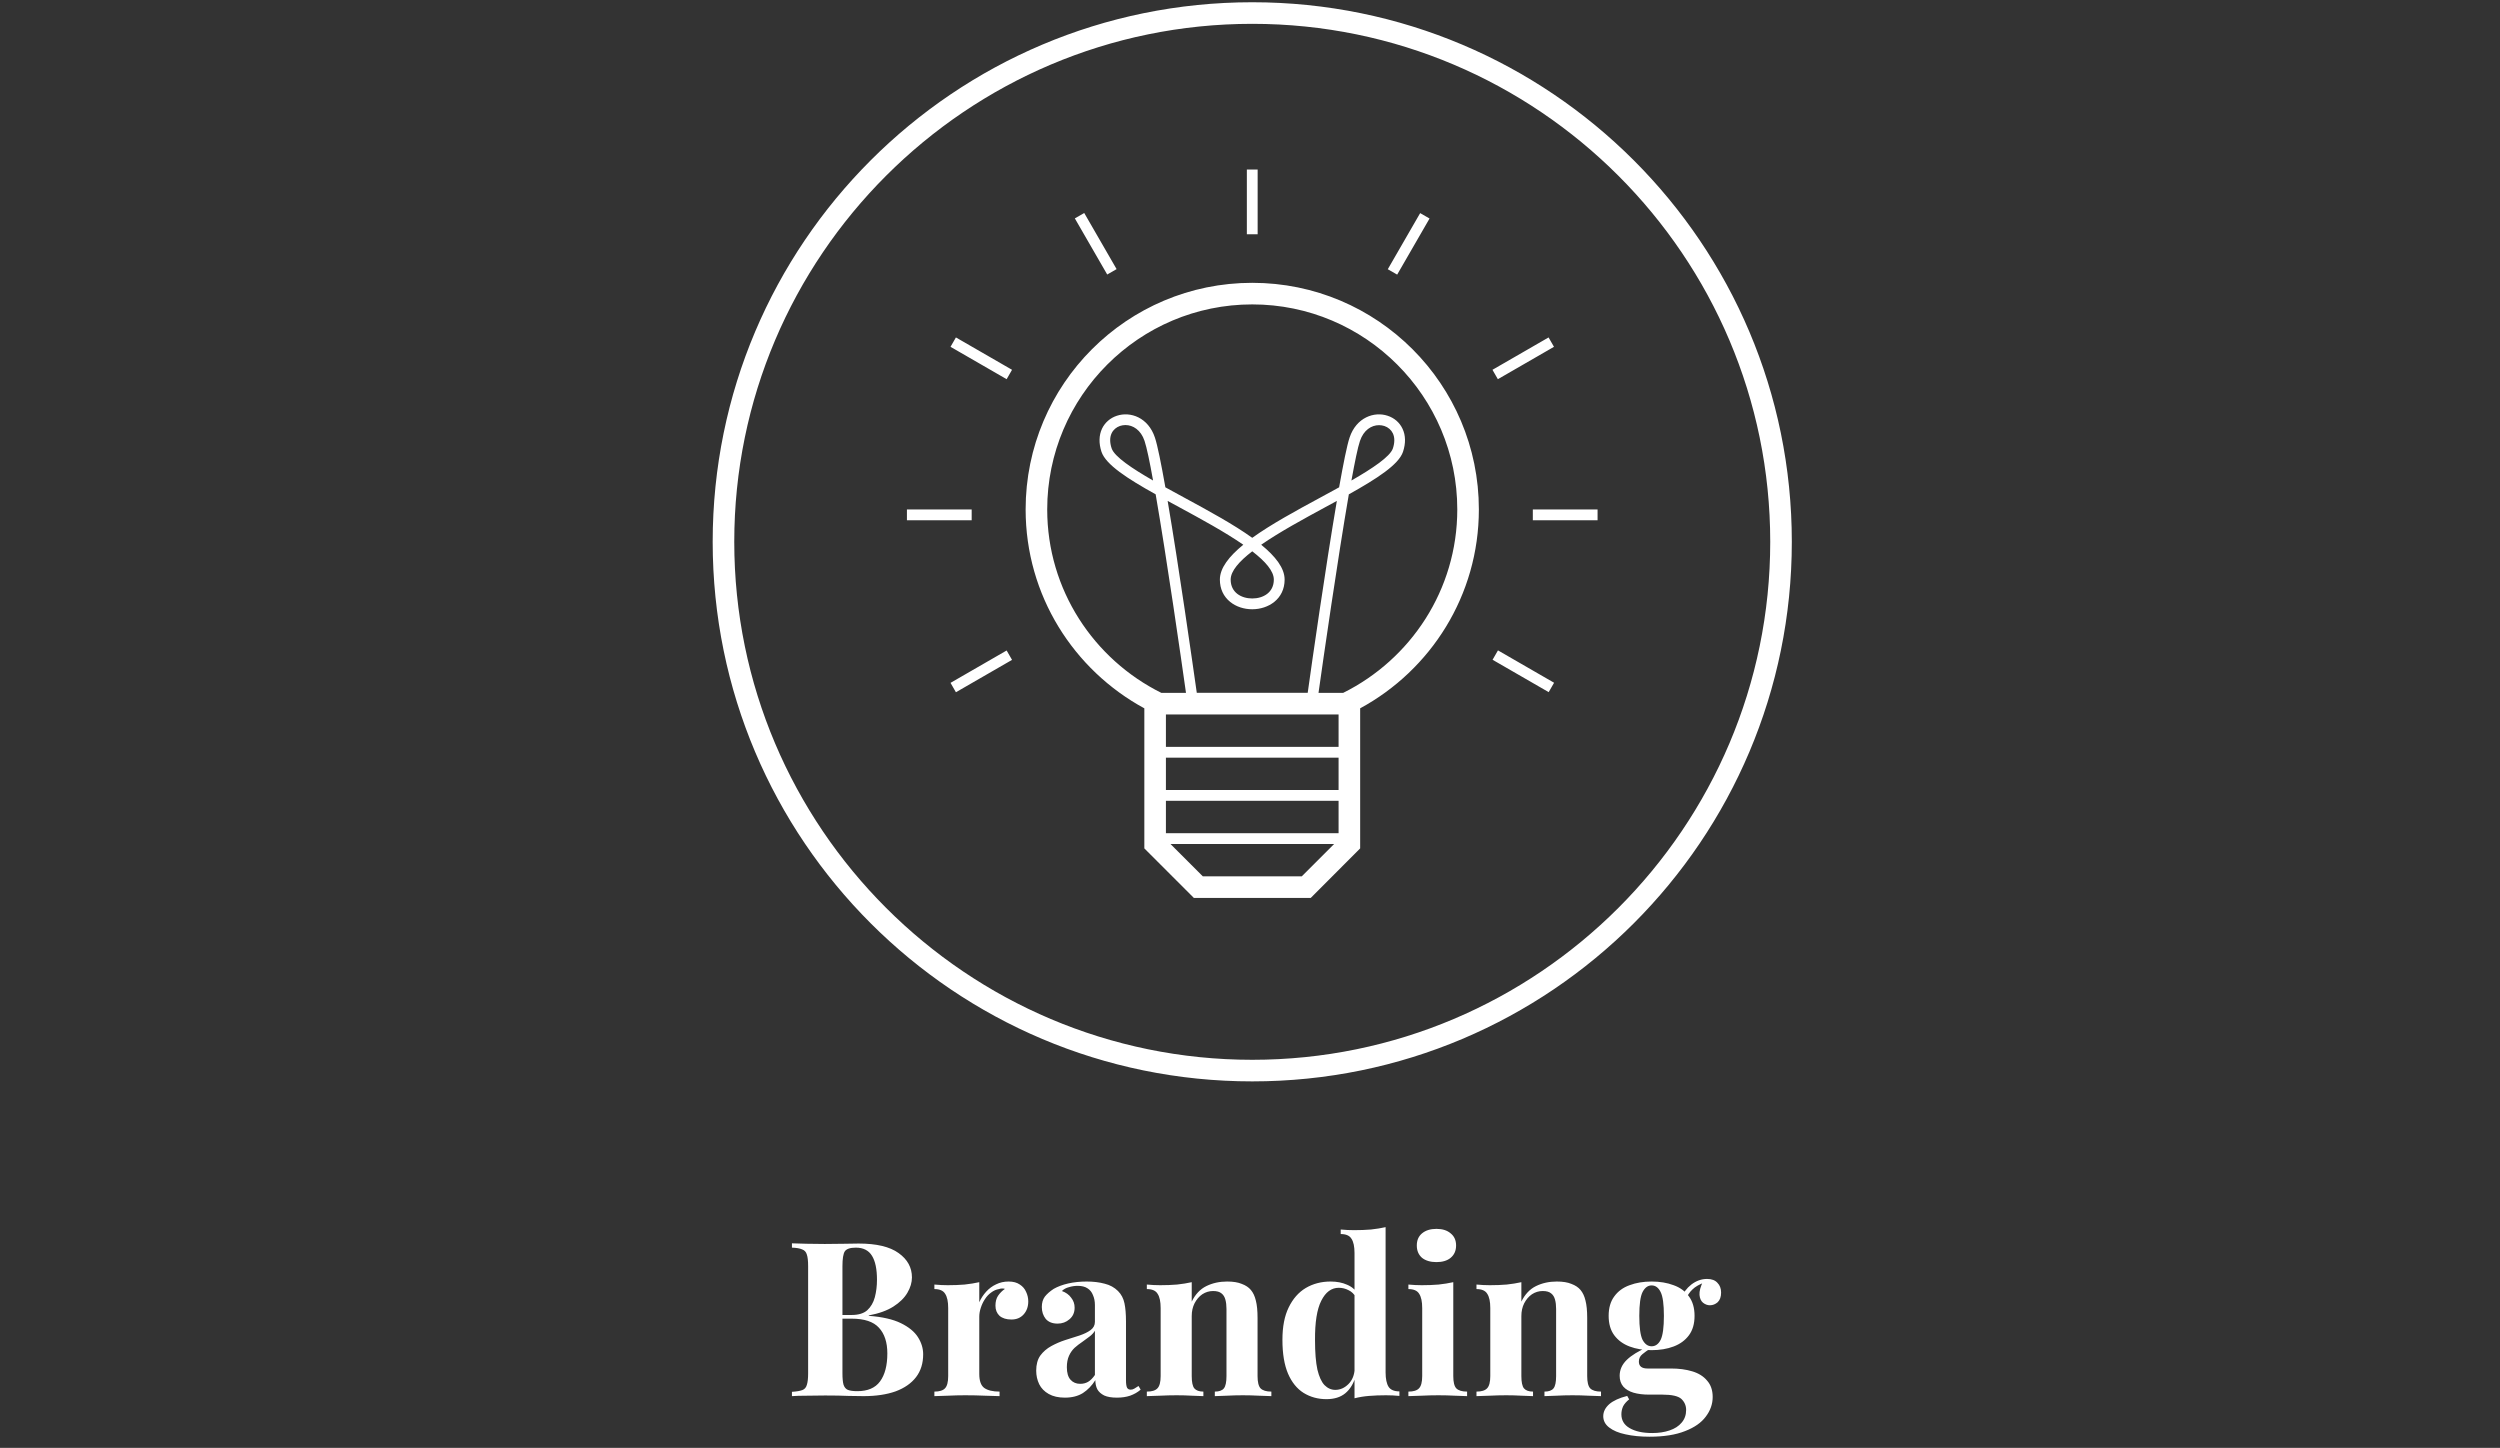 <svg width="278" height="161" viewBox="0 0 278 161" fill="none" xmlns="http://www.w3.org/2000/svg">
<rect x="0" y="0" width="278" height="161" fill="#333333" stroke="none"/>
<g clip-path="url(#clip0_1_182)">
<path d="M139.25 0.25C106.118 0.25 79.25 27.118 79.25 60.25C79.25 93.382 106.118 120.25 139.25 120.25C172.382 120.25 199.25 93.382 199.25 60.25C199.25 27.118 172.382 0.25 139.25 0.25ZM139.25 117.85C107.486 117.85 81.65 92.014 81.65 60.25C81.65 28.486 107.486 2.65 139.25 2.65C171.014 2.65 196.85 28.486 196.85 60.25C196.85 92.014 171.014 117.85 139.25 117.85ZM170.45 57.85H177.65V56.65H170.45V57.85ZM108.05 56.65H100.85V57.85H108.05V56.65ZM172.802 38.566L172.202 37.522L165.962 41.122L166.562 42.166L172.802 38.566ZM105.698 75.934L106.298 76.978L112.538 73.378L111.938 72.334L105.698 75.934ZM158.966 24.298L157.922 23.698L154.322 29.938L155.366 30.538L158.966 24.298ZM139.85 18.85H138.65V26.05H139.85V18.85ZM124.166 29.926L120.566 23.686L119.522 24.286L123.122 30.526L124.166 29.926ZM105.698 38.566L111.938 42.166L112.538 41.122L106.298 37.522L105.698 38.566ZM165.974 73.366L172.214 76.966L172.814 75.922L166.574 72.322L165.974 73.366ZM139.25 31.45C125.33 31.45 114.05 42.73 114.05 56.65C114.05 66.214 119.402 74.506 127.25 78.766V94.342L132.758 99.85H145.754L151.25 94.342V78.766C159.098 74.506 164.45 66.214 164.45 56.65C164.45 42.73 153.17 31.45 139.25 31.45ZM144.758 97.45H133.754L130.154 93.85H148.358L144.758 97.45ZM148.85 92.65H129.65V89.05H148.85V92.65ZM148.85 87.85H129.65V84.25H148.85V87.85ZM148.85 83.05H129.65V79.45H148.85V83.05ZM135.65 64.45C135.65 65.47 136.046 66.334 136.814 66.946C137.462 67.462 138.326 67.75 139.25 67.75C141.038 67.75 142.85 66.622 142.85 64.45C142.85 63.166 141.83 61.87 140.246 60.574C142.31 59.146 144.986 57.694 147.374 56.398C147.806 56.158 148.238 55.93 148.658 55.702C147.41 63.034 145.898 73.582 145.418 77.038H133.082C132.59 73.582 131.09 63.034 129.842 55.702C130.262 55.93 130.694 56.158 131.126 56.398C133.514 57.694 136.19 59.146 138.254 60.574C136.67 61.87 135.65 63.166 135.65 64.45ZM139.25 61.306C140.702 62.422 141.65 63.502 141.65 64.45C141.65 65.902 140.45 66.55 139.25 66.55C138.05 66.55 136.85 65.902 136.85 64.45C136.85 63.502 137.798 62.422 139.25 61.306ZM149.354 77.05H146.618C147.146 73.294 148.754 62.134 149.99 54.97C153.11 53.23 155.534 51.67 156.014 50.242C156.326 49.294 156.314 48.406 155.954 47.662C155.63 46.978 155.042 46.474 154.31 46.234C152.822 45.73 150.818 46.414 150.074 48.658C149.786 49.51 149.378 51.562 148.91 54.19C148.202 54.574 147.494 54.97 146.798 55.342C144.086 56.806 141.338 58.306 139.25 59.806C137.162 58.306 134.402 56.806 131.702 55.342C131.006 54.97 130.286 54.574 129.59 54.19C129.122 51.55 128.714 49.51 128.426 48.658C127.682 46.414 125.69 45.73 124.19 46.234C123.458 46.474 122.87 46.99 122.546 47.662C122.198 48.406 122.174 49.294 122.486 50.242C122.966 51.67 125.378 53.23 128.51 54.97C129.746 62.134 131.354 73.294 131.882 77.05H129.146C121.634 73.318 116.45 65.59 116.45 56.65C116.45 44.074 126.674 33.85 139.25 33.85C151.826 33.85 162.05 44.074 162.05 56.65C162.05 65.59 156.866 73.318 149.354 77.05ZM150.278 53.434C150.662 51.334 150.986 49.738 151.226 49.042C151.634 47.818 152.51 47.278 153.35 47.278C153.554 47.278 153.758 47.314 153.95 47.374C154.37 47.518 154.706 47.806 154.886 48.19C155.102 48.646 155.102 49.222 154.886 49.87C154.574 50.782 152.618 52.09 150.278 53.434ZM128.222 53.434C125.882 52.09 123.926 50.782 123.614 49.858C123.398 49.21 123.398 48.634 123.614 48.178C123.794 47.794 124.13 47.506 124.55 47.362C124.742 47.302 124.946 47.266 125.15 47.266C125.978 47.266 126.866 47.806 127.274 49.03C127.514 49.75 127.85 51.334 128.222 53.434Z" fill="white"/>
</g>
<path d="M88.064 138.258C88.48 138.274 89.024 138.29 89.696 138.306C90.368 138.322 91.04 138.33 91.712 138.33C92.48 138.33 93.224 138.322 93.944 138.306C94.664 138.29 95.176 138.282 95.48 138.282C97.464 138.282 98.944 138.634 99.92 139.338C100.912 140.042 101.408 140.946 101.408 142.05C101.408 142.61 101.24 143.178 100.904 143.754C100.568 144.33 100.048 144.842 99.344 145.29C98.64 145.738 97.728 146.066 96.608 146.274V146.322C98.112 146.434 99.304 146.706 100.184 147.138C101.064 147.57 101.696 148.09 102.08 148.698C102.464 149.306 102.656 149.938 102.656 150.594C102.656 151.602 102.392 152.45 101.864 153.138C101.336 153.826 100.576 154.354 99.584 154.722C98.592 155.074 97.408 155.25 96.032 155.25C95.648 155.25 95.096 155.242 94.376 155.226C93.656 155.194 92.784 155.178 91.76 155.178C91.056 155.178 90.368 155.186 89.696 155.202C89.024 155.202 88.48 155.218 88.064 155.25V154.77C88.576 154.738 88.96 154.674 89.216 154.578C89.472 154.482 89.64 154.29 89.72 154.002C89.816 153.714 89.864 153.282 89.864 152.706V140.802C89.864 140.21 89.816 139.778 89.72 139.506C89.64 139.218 89.464 139.026 89.192 138.93C88.936 138.818 88.56 138.754 88.064 138.738V138.258ZM95.168 138.738C94.544 138.738 94.136 138.874 93.944 139.146C93.768 139.418 93.68 139.97 93.68 140.802V152.706C93.68 153.266 93.72 153.69 93.8 153.978C93.896 154.266 94.056 154.458 94.28 154.554C94.52 154.65 94.872 154.698 95.336 154.698C96.488 154.698 97.328 154.338 97.856 153.618C98.4 152.882 98.672 151.842 98.672 150.498C98.672 149.266 98.36 148.314 97.736 147.642C97.128 146.97 96.112 146.634 94.688 146.634H92.648C92.648 146.634 92.648 146.57 92.648 146.442C92.648 146.298 92.648 146.226 92.648 146.226H94.712C95.464 146.226 96.04 146.05 96.44 145.698C96.84 145.33 97.12 144.85 97.28 144.258C97.44 143.65 97.52 143.002 97.52 142.314C97.52 141.13 97.336 140.242 96.968 139.65C96.6 139.042 96 138.738 95.168 138.738ZM112.159 142.506C112.671 142.506 113.087 142.618 113.407 142.842C113.727 143.05 113.959 143.322 114.103 143.658C114.263 143.994 114.343 144.346 114.343 144.714C114.343 145.306 114.167 145.794 113.815 146.178C113.479 146.546 113.031 146.73 112.471 146.73C111.911 146.73 111.471 146.594 111.151 146.322C110.847 146.034 110.695 145.658 110.695 145.194C110.695 144.746 110.791 144.378 110.983 144.09C111.191 143.786 111.447 143.53 111.751 143.322C111.527 143.258 111.303 143.266 111.079 143.346C110.775 143.394 110.487 143.522 110.215 143.73C109.943 143.922 109.711 144.17 109.519 144.474C109.327 144.762 109.175 145.082 109.063 145.434C108.951 145.77 108.895 146.098 108.895 146.418V152.778C108.895 153.546 109.079 154.066 109.447 154.338C109.831 154.61 110.399 154.746 111.151 154.746V155.25C110.783 155.234 110.247 155.218 109.543 155.202C108.839 155.17 108.103 155.154 107.335 155.154C106.695 155.154 106.047 155.17 105.391 155.202C104.735 155.218 104.239 155.234 103.903 155.25V154.746C104.463 154.746 104.855 154.626 105.079 154.386C105.319 154.146 105.439 153.69 105.439 153.018V145.458C105.439 144.738 105.327 144.21 105.103 143.874C104.895 143.522 104.495 143.346 103.903 143.346V142.842C104.415 142.89 104.911 142.914 105.391 142.914C106.063 142.914 106.687 142.89 107.263 142.842C107.855 142.778 108.399 142.69 108.895 142.578V144.81C109.087 144.378 109.343 143.986 109.663 143.634C109.983 143.282 110.351 143.01 110.767 142.818C111.183 142.61 111.647 142.506 112.159 142.506ZM118.418 155.418C117.698 155.418 117.098 155.282 116.618 155.01C116.138 154.738 115.786 154.378 115.562 153.93C115.338 153.466 115.226 152.962 115.226 152.418C115.226 151.73 115.378 151.17 115.682 150.738C116.002 150.306 116.41 149.954 116.906 149.682C117.402 149.41 117.922 149.186 118.466 149.01C119.026 148.834 119.554 148.666 120.05 148.506C120.562 148.33 120.97 148.13 121.274 147.906C121.594 147.666 121.754 147.362 121.754 146.994V145.122C121.754 144.706 121.682 144.338 121.538 144.018C121.41 143.682 121.202 143.426 120.914 143.25C120.642 143.074 120.282 142.986 119.834 142.986C119.514 142.986 119.194 143.034 118.874 143.13C118.554 143.21 118.29 143.354 118.082 143.562C118.53 143.722 118.874 143.97 119.114 144.306C119.37 144.626 119.498 144.994 119.498 145.41C119.498 145.954 119.306 146.386 118.922 146.706C118.554 147.026 118.114 147.186 117.602 147.186C117.026 147.186 116.586 147.01 116.282 146.658C115.994 146.29 115.85 145.85 115.85 145.338C115.85 144.874 115.962 144.49 116.186 144.186C116.426 143.882 116.754 143.594 117.17 143.322C117.618 143.066 118.154 142.866 118.778 142.722C119.418 142.578 120.106 142.506 120.842 142.506C121.578 142.506 122.242 142.586 122.834 142.746C123.426 142.89 123.922 143.162 124.322 143.562C124.69 143.93 124.93 144.386 125.042 144.93C125.154 145.458 125.21 146.13 125.21 146.946V153.474C125.21 153.874 125.25 154.154 125.33 154.314C125.41 154.458 125.546 154.53 125.738 154.53C125.882 154.53 126.018 154.49 126.146 154.41C126.29 154.33 126.442 154.234 126.602 154.122L126.842 154.53C126.506 154.818 126.114 155.042 125.666 155.202C125.234 155.346 124.746 155.418 124.202 155.418C123.61 155.418 123.138 155.338 122.786 155.178C122.434 155.002 122.178 154.77 122.018 154.482C121.874 154.194 121.802 153.858 121.802 153.474C121.418 154.082 120.954 154.562 120.41 154.914C119.866 155.25 119.202 155.418 118.418 155.418ZM120.122 153.882C120.442 153.882 120.73 153.81 120.986 153.666C121.258 153.506 121.514 153.25 121.754 152.898V147.978C121.61 148.218 121.41 148.434 121.154 148.626C120.898 148.818 120.626 149.018 120.338 149.226C120.05 149.418 119.77 149.634 119.498 149.874C119.242 150.114 119.034 150.41 118.874 150.762C118.714 151.114 118.634 151.538 118.634 152.034C118.634 152.658 118.77 153.122 119.042 153.426C119.314 153.73 119.674 153.882 120.122 153.882ZM136.456 142.506C137.128 142.506 137.672 142.594 138.088 142.77C138.52 142.93 138.856 143.154 139.096 143.442C139.352 143.746 139.536 144.138 139.648 144.618C139.776 145.098 139.84 145.746 139.84 146.562V153.018C139.84 153.69 139.952 154.146 140.176 154.386C140.416 154.626 140.816 154.746 141.376 154.746V155.25C141.072 155.234 140.616 155.218 140.008 155.202C139.4 155.17 138.8 155.154 138.208 155.154C137.6 155.154 137 155.17 136.408 155.202C135.832 155.218 135.392 155.234 135.088 155.25V154.746C135.568 154.746 135.904 154.626 136.096 154.386C136.288 154.146 136.384 153.69 136.384 153.018V145.554C136.384 145.154 136.344 144.81 136.264 144.522C136.184 144.218 136.04 143.986 135.832 143.826C135.624 143.65 135.312 143.562 134.896 143.562C134.464 143.562 134.064 143.682 133.696 143.922C133.344 144.162 133.056 144.498 132.832 144.93C132.624 145.346 132.52 145.818 132.52 146.346V153.018C132.52 153.69 132.616 154.146 132.808 154.386C133.016 154.626 133.352 154.746 133.816 154.746V155.25C133.528 155.234 133.104 155.218 132.544 155.202C132 155.17 131.432 155.154 130.84 155.154C130.232 155.154 129.608 155.17 128.968 155.202C128.328 155.218 127.848 155.234 127.528 155.25V154.746C128.088 154.746 128.48 154.626 128.704 154.386C128.944 154.146 129.064 153.69 129.064 153.018V145.458C129.064 144.738 128.952 144.21 128.728 143.874C128.52 143.522 128.12 143.346 127.528 143.346V142.842C128.04 142.89 128.536 142.914 129.016 142.914C129.688 142.914 130.312 142.89 130.888 142.842C131.48 142.778 132.024 142.69 132.52 142.578V144.738C132.92 143.922 133.464 143.346 134.152 143.01C134.84 142.674 135.608 142.506 136.456 142.506ZM154.078 136.458V152.61C154.078 153.33 154.19 153.866 154.414 154.218C154.638 154.554 155.038 154.722 155.614 154.722V155.226C155.118 155.178 154.622 155.154 154.126 155.154C153.454 155.154 152.822 155.178 152.23 155.226C151.654 155.274 151.118 155.362 150.622 155.49V139.338C150.622 138.618 150.51 138.09 150.286 137.754C150.078 137.402 149.678 137.226 149.086 137.226V136.722C149.598 136.77 150.094 136.794 150.574 136.794C151.23 136.794 151.854 136.77 152.446 136.722C153.038 136.658 153.582 136.57 154.078 136.458ZM147.958 142.506C148.662 142.506 149.278 142.626 149.806 142.866C150.35 143.09 150.774 143.474 151.078 144.018L150.79 144.282C150.582 143.898 150.302 143.626 149.95 143.466C149.614 143.29 149.254 143.202 148.87 143.202C148.054 143.202 147.406 143.682 146.926 144.642C146.446 145.586 146.214 147.05 146.23 149.034C146.23 150.394 146.318 151.482 146.494 152.298C146.686 153.098 146.95 153.674 147.286 154.026C147.638 154.378 148.038 154.554 148.486 154.554C149.03 154.554 149.518 154.338 149.95 153.906C150.382 153.474 150.614 152.89 150.646 152.154L150.766 152.994C150.526 153.842 150.134 154.49 149.59 154.938C149.062 155.37 148.366 155.586 147.502 155.586C146.558 155.586 145.71 155.354 144.958 154.89C144.222 154.426 143.646 153.714 143.23 152.754C142.814 151.778 142.606 150.522 142.606 148.986C142.606 147.53 142.838 146.33 143.302 145.386C143.766 144.426 144.398 143.706 145.198 143.226C146.014 142.746 146.934 142.506 147.958 142.506ZM159.733 136.65C160.405 136.65 160.933 136.818 161.317 137.154C161.717 137.474 161.917 137.922 161.917 138.498C161.917 139.074 161.717 139.53 161.317 139.866C160.933 140.186 160.405 140.346 159.733 140.346C159.061 140.346 158.525 140.186 158.125 139.866C157.741 139.53 157.549 139.074 157.549 138.498C157.549 137.922 157.741 137.474 158.125 137.154C158.525 136.818 159.061 136.65 159.733 136.65ZM161.605 142.578V153.018C161.605 153.69 161.717 154.146 161.941 154.386C162.181 154.626 162.581 154.746 163.141 154.746V155.25C162.853 155.234 162.405 155.218 161.797 155.202C161.189 155.17 160.573 155.154 159.949 155.154C159.325 155.154 158.693 155.17 158.053 155.202C157.413 155.218 156.933 155.234 156.613 155.25V154.746C157.173 154.746 157.565 154.626 157.789 154.386C158.029 154.146 158.149 153.69 158.149 153.018V145.458C158.149 144.738 158.037 144.21 157.813 143.874C157.605 143.522 157.205 143.346 156.613 143.346V142.842C157.125 142.89 157.621 142.914 158.101 142.914C158.773 142.914 159.397 142.89 159.973 142.842C160.565 142.778 161.109 142.69 161.605 142.578ZM173.112 142.506C173.784 142.506 174.328 142.594 174.744 142.77C175.176 142.93 175.512 143.154 175.752 143.442C176.008 143.746 176.192 144.138 176.304 144.618C176.432 145.098 176.496 145.746 176.496 146.562V153.018C176.496 153.69 176.608 154.146 176.832 154.386C177.072 154.626 177.472 154.746 178.032 154.746V155.25C177.728 155.234 177.272 155.218 176.664 155.202C176.056 155.17 175.456 155.154 174.864 155.154C174.256 155.154 173.656 155.17 173.064 155.202C172.488 155.218 172.048 155.234 171.744 155.25V154.746C172.224 154.746 172.56 154.626 172.752 154.386C172.944 154.146 173.04 153.69 173.04 153.018V145.554C173.04 145.154 173 144.81 172.92 144.522C172.84 144.218 172.696 143.986 172.488 143.826C172.28 143.65 171.968 143.562 171.552 143.562C171.12 143.562 170.72 143.682 170.352 143.922C170 144.162 169.712 144.498 169.488 144.93C169.28 145.346 169.176 145.818 169.176 146.346V153.018C169.176 153.69 169.272 154.146 169.464 154.386C169.672 154.626 170.008 154.746 170.472 154.746V155.25C170.184 155.234 169.76 155.218 169.2 155.202C168.656 155.17 168.088 155.154 167.496 155.154C166.888 155.154 166.264 155.17 165.624 155.202C164.984 155.218 164.504 155.234 164.184 155.25V154.746C164.744 154.746 165.136 154.626 165.36 154.386C165.6 154.146 165.72 153.69 165.72 153.018V145.458C165.72 144.738 165.608 144.21 165.384 143.874C165.176 143.522 164.776 143.346 164.184 143.346V142.842C164.696 142.89 165.192 142.914 165.672 142.914C166.344 142.914 166.968 142.89 167.544 142.842C168.136 142.778 168.68 142.69 169.176 142.578V144.738C169.576 143.922 170.12 143.346 170.808 143.01C171.496 142.674 172.264 142.506 173.112 142.506ZM183.418 159.762C182.426 159.762 181.538 159.674 180.754 159.498C179.986 159.338 179.378 159.082 178.93 158.73C178.498 158.394 178.282 157.978 178.282 157.482C178.282 156.986 178.506 156.538 178.954 156.138C179.402 155.754 180.066 155.45 180.946 155.226L181.162 155.61C180.858 155.85 180.634 156.106 180.49 156.378C180.362 156.666 180.298 156.962 180.298 157.266C180.298 157.938 180.602 158.45 181.21 158.802C181.834 159.17 182.674 159.354 183.73 159.354C184.45 159.354 185.09 159.258 185.65 159.066C186.226 158.874 186.674 158.586 186.994 158.202C187.33 157.818 187.498 157.346 187.498 156.786C187.498 156.306 187.322 155.898 186.97 155.562C186.618 155.242 185.914 155.082 184.858 155.082H183.37C182.714 155.082 182.138 155.01 181.642 154.866C181.162 154.722 180.786 154.498 180.514 154.194C180.242 153.874 180.106 153.474 180.106 152.994C180.106 152.322 180.37 151.73 180.898 151.218C181.426 150.706 182.21 150.226 183.25 149.778L183.49 149.97C183.186 150.162 182.898 150.37 182.626 150.594C182.37 150.802 182.242 151.074 182.242 151.41C182.242 151.922 182.562 152.178 183.202 152.178H185.818C186.698 152.178 187.482 152.282 188.17 152.49C188.874 152.698 189.426 153.042 189.826 153.522C190.242 153.986 190.45 154.594 190.45 155.346C190.45 156.13 190.194 156.858 189.682 157.53C189.186 158.202 188.418 158.738 187.378 159.138C186.338 159.554 185.018 159.762 183.418 159.762ZM183.658 150.138C182.746 150.138 181.93 150.002 181.21 149.73C180.49 149.458 179.922 149.042 179.506 148.482C179.09 147.922 178.882 147.202 178.882 146.322C178.882 145.442 179.09 144.722 179.506 144.162C179.922 143.586 180.49 143.17 181.21 142.914C181.93 142.642 182.746 142.506 183.658 142.506C184.57 142.506 185.386 142.642 186.106 142.914C186.826 143.17 187.394 143.586 187.81 144.162C188.226 144.722 188.434 145.442 188.434 146.322C188.434 147.202 188.226 147.922 187.81 148.482C187.394 149.042 186.826 149.458 186.106 149.73C185.386 150.002 184.57 150.138 183.658 150.138ZM183.658 149.706C184.09 149.706 184.426 149.466 184.666 148.986C184.906 148.49 185.026 147.602 185.026 146.322C185.026 145.042 184.906 144.162 184.666 143.682C184.426 143.186 184.09 142.938 183.658 142.938C183.242 142.938 182.906 143.186 182.65 143.682C182.41 144.162 182.29 145.042 182.29 146.322C182.29 147.602 182.41 148.49 182.65 148.986C182.906 149.466 183.242 149.706 183.658 149.706ZM187.402 144.57L186.922 144.402C187.162 143.778 187.546 143.258 188.074 142.842C188.618 142.426 189.202 142.218 189.826 142.218C190.338 142.218 190.722 142.362 190.978 142.65C191.25 142.922 191.386 143.282 191.386 143.73C191.386 144.21 191.258 144.57 191.002 144.81C190.746 145.034 190.458 145.146 190.138 145.146C189.866 145.146 189.61 145.05 189.37 144.858C189.146 144.666 189.018 144.378 188.986 143.994C188.954 143.594 189.09 143.082 189.394 142.458L189.562 142.602C188.954 142.826 188.498 143.09 188.194 143.394C187.89 143.682 187.626 144.074 187.402 144.57Z" fill="white"/>
<defs>
<clipPath id="clip0_1_182">
<rect width="120" height="120" fill="white" transform="translate(79.25 0.25)"/>
</clipPath>
</defs>
</svg>
